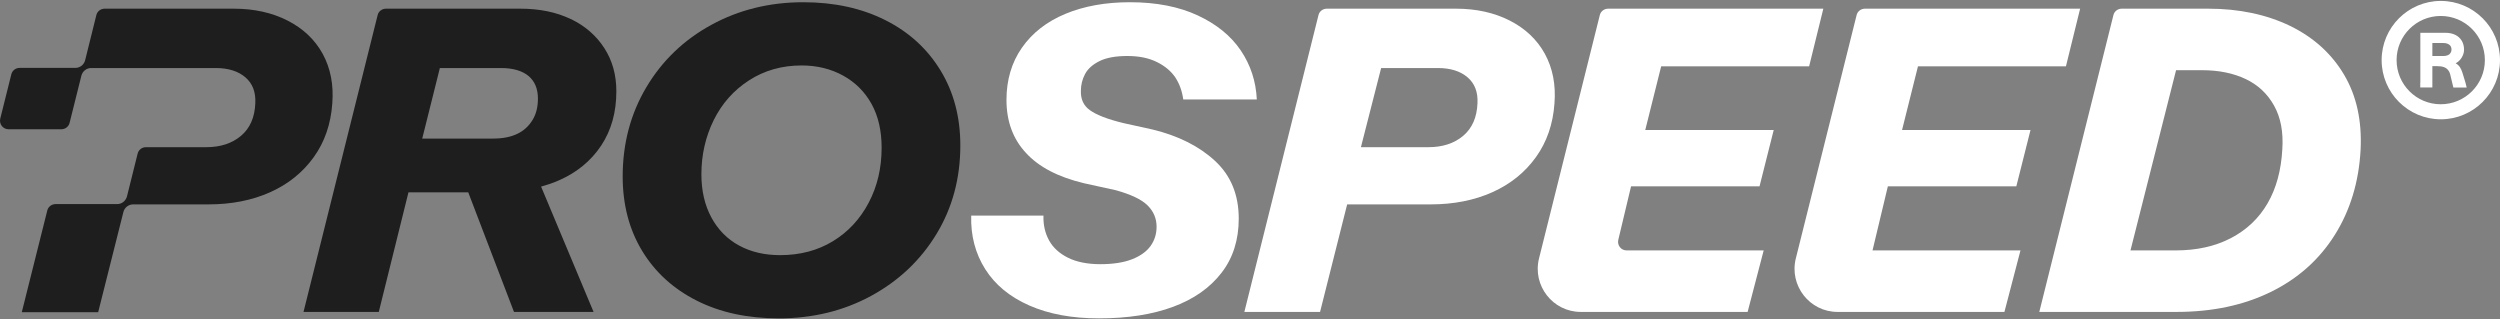 <svg width="846" height="108" viewBox="0 0 846 108" fill="none" xmlns="http://www.w3.org/2000/svg">
<rect x="0" y="0" width="846" height="108" fill="#808080" stroke="none"/>
<path d="M551.952 63.051H595.425L600.228 43.983H556.756L562.141 22.441H612.212L617.016 2.937H544.189C542.831 2.937 541.666 3.858 541.375 5.12L520.803 87.456C518.523 96.626 525.461 105.553 534.922 105.553H591.398L596.832 84.739H550.448C548.556 84.739 547.197 82.992 547.634 81.148L551.952 63.051Z" fill="white"/>
<path d="M682.325 63.051L687.129 43.983H643.656L649.042 22.441H699.113L703.916 2.937H631.09C629.731 2.937 628.567 3.858 628.276 5.12L607.704 87.456C605.423 96.626 612.362 105.553 621.823 105.553H678.298L683.732 84.739H633.661L638.853 63.051H682.325Z" fill="white"/>
<path d="M318.281 23.849C313.817 16.523 307.607 10.847 299.601 6.819C291.596 2.792 282.329 0.755 271.849 0.755C260.398 0.755 250.015 3.326 240.7 8.421C231.384 13.515 224.058 20.55 218.721 29.526C213.384 38.502 210.715 48.594 210.715 59.705C210.715 69.214 212.899 77.608 217.265 84.837C221.632 92.067 227.794 97.695 235.751 101.722C243.708 105.749 252.975 107.738 263.552 107.738C275.002 107.738 285.434 105.215 294.798 100.121C304.162 95.026 311.537 88.04 316.922 79.161C322.308 70.282 324.977 60.287 324.977 49.225C324.977 39.618 322.745 31.176 318.281 23.849ZM293.973 68.584C291.062 74.115 287.035 78.481 281.844 81.635C276.652 84.789 270.684 86.341 263.989 86.341C258.749 86.341 254.139 85.274 250.112 83.091C246.085 80.907 242.932 77.705 240.7 73.532C238.468 69.408 237.352 64.508 237.352 58.977C237.352 52.378 238.759 46.265 241.525 40.637C244.29 35.057 248.269 30.545 253.46 27.197C258.652 23.849 264.571 22.151 271.266 22.151C276.506 22.151 281.213 23.316 285.337 25.596C289.461 27.877 292.663 31.079 294.944 35.203C297.224 39.327 298.34 44.276 298.34 49.952C298.34 56.891 296.884 63.053 293.973 68.584Z" fill="#1E1E1E"/>
<path d="M390.079 43.839L380.182 41.656C374.748 40.346 370.963 38.842 368.828 37.289C366.693 35.785 365.675 33.553 365.772 30.739C365.772 28.701 366.257 26.809 367.179 25.062C368.1 23.316 369.702 21.86 372.03 20.696C374.359 19.531 377.513 18.949 381.492 18.949C385.47 18.949 388.721 19.628 391.486 20.987C394.252 22.345 396.338 24.141 397.745 26.227C399.152 28.41 400.026 30.836 400.414 33.65H425.304C425.013 27.537 423.218 22.006 419.87 17.057C416.522 12.108 411.67 8.178 405.314 5.218C398.958 2.259 391.292 0.755 382.365 0.755C374.117 0.755 366.839 2.065 360.532 4.685C354.224 7.305 349.324 11.138 345.83 16.135C342.337 21.132 340.59 27.052 340.59 33.796C340.59 41.025 342.774 46.993 347.14 51.699C351.507 56.502 358.106 59.947 366.936 62.034L377.562 64.362C382.608 65.769 386.198 67.419 388.284 69.457C390.371 71.495 391.389 73.921 391.389 76.735C391.389 79.161 390.71 81.344 389.352 83.236C387.993 85.128 385.907 86.632 383.044 87.748C380.182 88.864 376.591 89.398 372.322 89.398C368.052 89.398 364.316 88.67 361.405 87.215C358.494 85.759 356.359 83.818 355 81.344C353.642 78.87 353.011 76.104 353.108 72.95H328.655C328.461 79.743 330.062 85.808 333.41 91.096C336.758 96.385 341.706 100.46 348.305 103.371C354.903 106.282 362.763 107.738 371.885 107.738C381.589 107.738 389.982 106.428 397.018 103.808C404.053 101.188 409.487 97.355 413.368 92.309C417.25 87.312 419.191 81.15 419.191 73.969C419.191 65.915 416.522 59.414 411.185 54.465C405.848 49.516 398.813 45.974 390.079 43.839Z" fill="white"/>
<path d="M526.035 34.959C526.521 28.7 525.453 23.12 522.785 18.22C520.116 13.368 516.138 9.632 510.898 6.964C505.658 4.295 499.593 2.937 492.703 2.937H448.988C447.629 2.937 446.465 3.858 446.174 5.12L421.09 105.553H446.708L455.878 69.164H484.115C491.878 69.164 498.865 67.806 505.027 65.04C511.189 62.275 516.089 58.296 519.777 53.153C523.464 48.01 525.55 41.945 526.035 34.959ZM495.129 45.972C492.072 48.544 488.142 49.806 483.388 49.806H460.535L467.377 23.023H486.59C490.86 23.023 494.207 24.091 496.633 26.177C499.059 28.263 500.175 31.174 499.981 34.959C499.787 39.714 498.186 43.401 495.129 45.972Z" fill="white"/>
<path d="M793.246 25.304C789.025 18.171 782.912 12.64 774.955 8.759C766.998 4.926 757.779 2.937 747.299 2.937H717.994C716.635 2.937 715.471 3.858 715.18 5.12L690.096 105.553H736.528C748.561 105.553 759.186 103.321 768.405 98.809C777.623 94.297 784.852 87.844 790.092 79.499C795.332 71.154 798.244 61.547 798.826 50.679C799.311 40.878 797.467 32.436 793.246 25.304ZM772.335 50.533C771.947 57.617 770.297 63.73 767.337 68.825C764.378 73.919 760.205 77.849 754.868 80.615C749.531 83.38 743.321 84.739 736.237 84.739H720.954L736.382 23.751H745.116C750.841 23.751 755.79 24.77 759.962 26.759C764.135 28.748 767.337 31.756 769.569 35.784C771.801 39.811 772.723 44.711 772.335 50.533Z" fill="white"/>
<path d="M106.192 53.153C109.88 48.01 111.966 41.945 112.451 34.959C112.936 28.7 111.869 23.12 109.2 18.22C106.532 13.368 102.553 9.632 97.313 6.964C92.073 4.295 86.008 2.937 79.119 2.937H35.404C34.045 2.937 32.881 3.858 32.59 5.168L28.805 20.403C28.417 21.907 27.058 22.975 25.506 22.975H6.632C5.274 22.975 4.109 23.896 3.818 25.206L0.082 40.15C-0.355 41.994 1.004 43.741 2.896 43.741H20.751C22.11 43.741 23.274 42.819 23.565 41.509L27.544 25.595C27.932 24.091 29.29 23.023 30.843 23.023H73.005C77.275 23.023 80.623 24.091 83.049 26.177C85.475 28.263 86.591 31.174 86.397 34.959C86.203 39.714 84.601 43.401 81.545 45.972C78.488 48.544 74.558 49.805 69.803 49.805H49.377C48.018 49.805 46.854 50.727 46.563 52.037L42.972 66.447C42.584 67.951 41.226 69.067 39.673 69.067H18.81C17.452 69.067 16.287 69.989 15.996 71.251L7.408 105.505V105.65H33.22L41.76 71.736C42.148 70.232 43.506 69.164 45.059 69.164H70.531C78.294 69.164 85.281 67.806 91.442 65.04C97.604 62.275 102.505 58.296 106.192 53.153Z" fill="#1E1E1E"/>
<path d="M193.098 6.43C188.246 4.101 182.569 2.937 176.068 2.937H130.606C129.247 2.937 128.083 3.858 127.792 5.12L102.708 105.553H128.18L138.223 65.089H158.455L173.933 105.553H200.861L183.103 63.148C185.141 62.566 187.13 61.935 189.071 61.062C195.184 58.393 199.987 54.463 203.432 49.272C206.877 44.08 208.575 37.967 208.575 30.883C208.575 25.352 207.216 20.452 204.499 16.279C201.782 12.058 197.998 8.759 193.146 6.43H193.098ZM148.849 23.023H169.518C173.593 23.023 176.698 23.945 178.833 25.692C180.968 27.487 182.035 30.058 182.035 33.358C182.035 36.172 181.453 38.598 180.192 40.635C178.93 42.673 177.281 44.226 175.049 45.293C172.817 46.361 170.1 46.894 166.898 46.894H142.881L148.849 23.023Z" fill="#1E1E1E"/>
<path fill-rule="evenodd" clip-rule="evenodd" d="M840.88 20.342C840.88 28.594 834.194 35.28 825.942 35.28C817.69 35.28 811.005 28.594 811.005 20.342C811.005 12.09 817.69 5.404 825.942 5.404C834.194 5.404 840.88 12.09 840.88 20.342ZM846 20.342C846 31.395 837.025 40.37 825.972 40.37C814.92 40.37 805.945 31.395 805.945 20.342C805.945 9.289 814.92 0.314 825.972 0.314C837.025 0.314 846 9.289 846 20.342ZM819.016 27.931V29.588H823.111V22.39H824.798C825.641 22.39 826.364 22.48 826.966 22.691C827.539 22.902 828.02 23.203 828.382 23.655C828.743 24.076 829.014 24.588 829.165 25.251L830.219 29.618H834.706V29.528L834.315 27.962L833.261 24.528C833.02 23.745 832.719 23.143 832.387 22.661C832.056 22.179 831.604 21.758 831.002 21.426C831.875 20.944 832.568 20.282 833.05 19.469C833.562 18.655 833.833 17.752 833.833 16.788C833.833 15.644 833.562 14.65 833.05 13.777C832.538 12.933 831.815 12.271 830.851 11.789C829.918 11.337 828.803 11.096 827.539 11.096H819.046V27.962L819.016 27.931ZM828.322 18.686C827.9 18.866 827.418 18.957 826.846 18.957H823.111V14.56H826.846C827.719 14.56 828.382 14.771 828.864 15.162C829.346 15.523 829.587 16.066 829.587 16.788C829.587 17.24 829.466 17.631 829.225 17.963C829.014 18.294 828.713 18.535 828.291 18.716L828.322 18.686Z" fill="white"/>
</svg>
